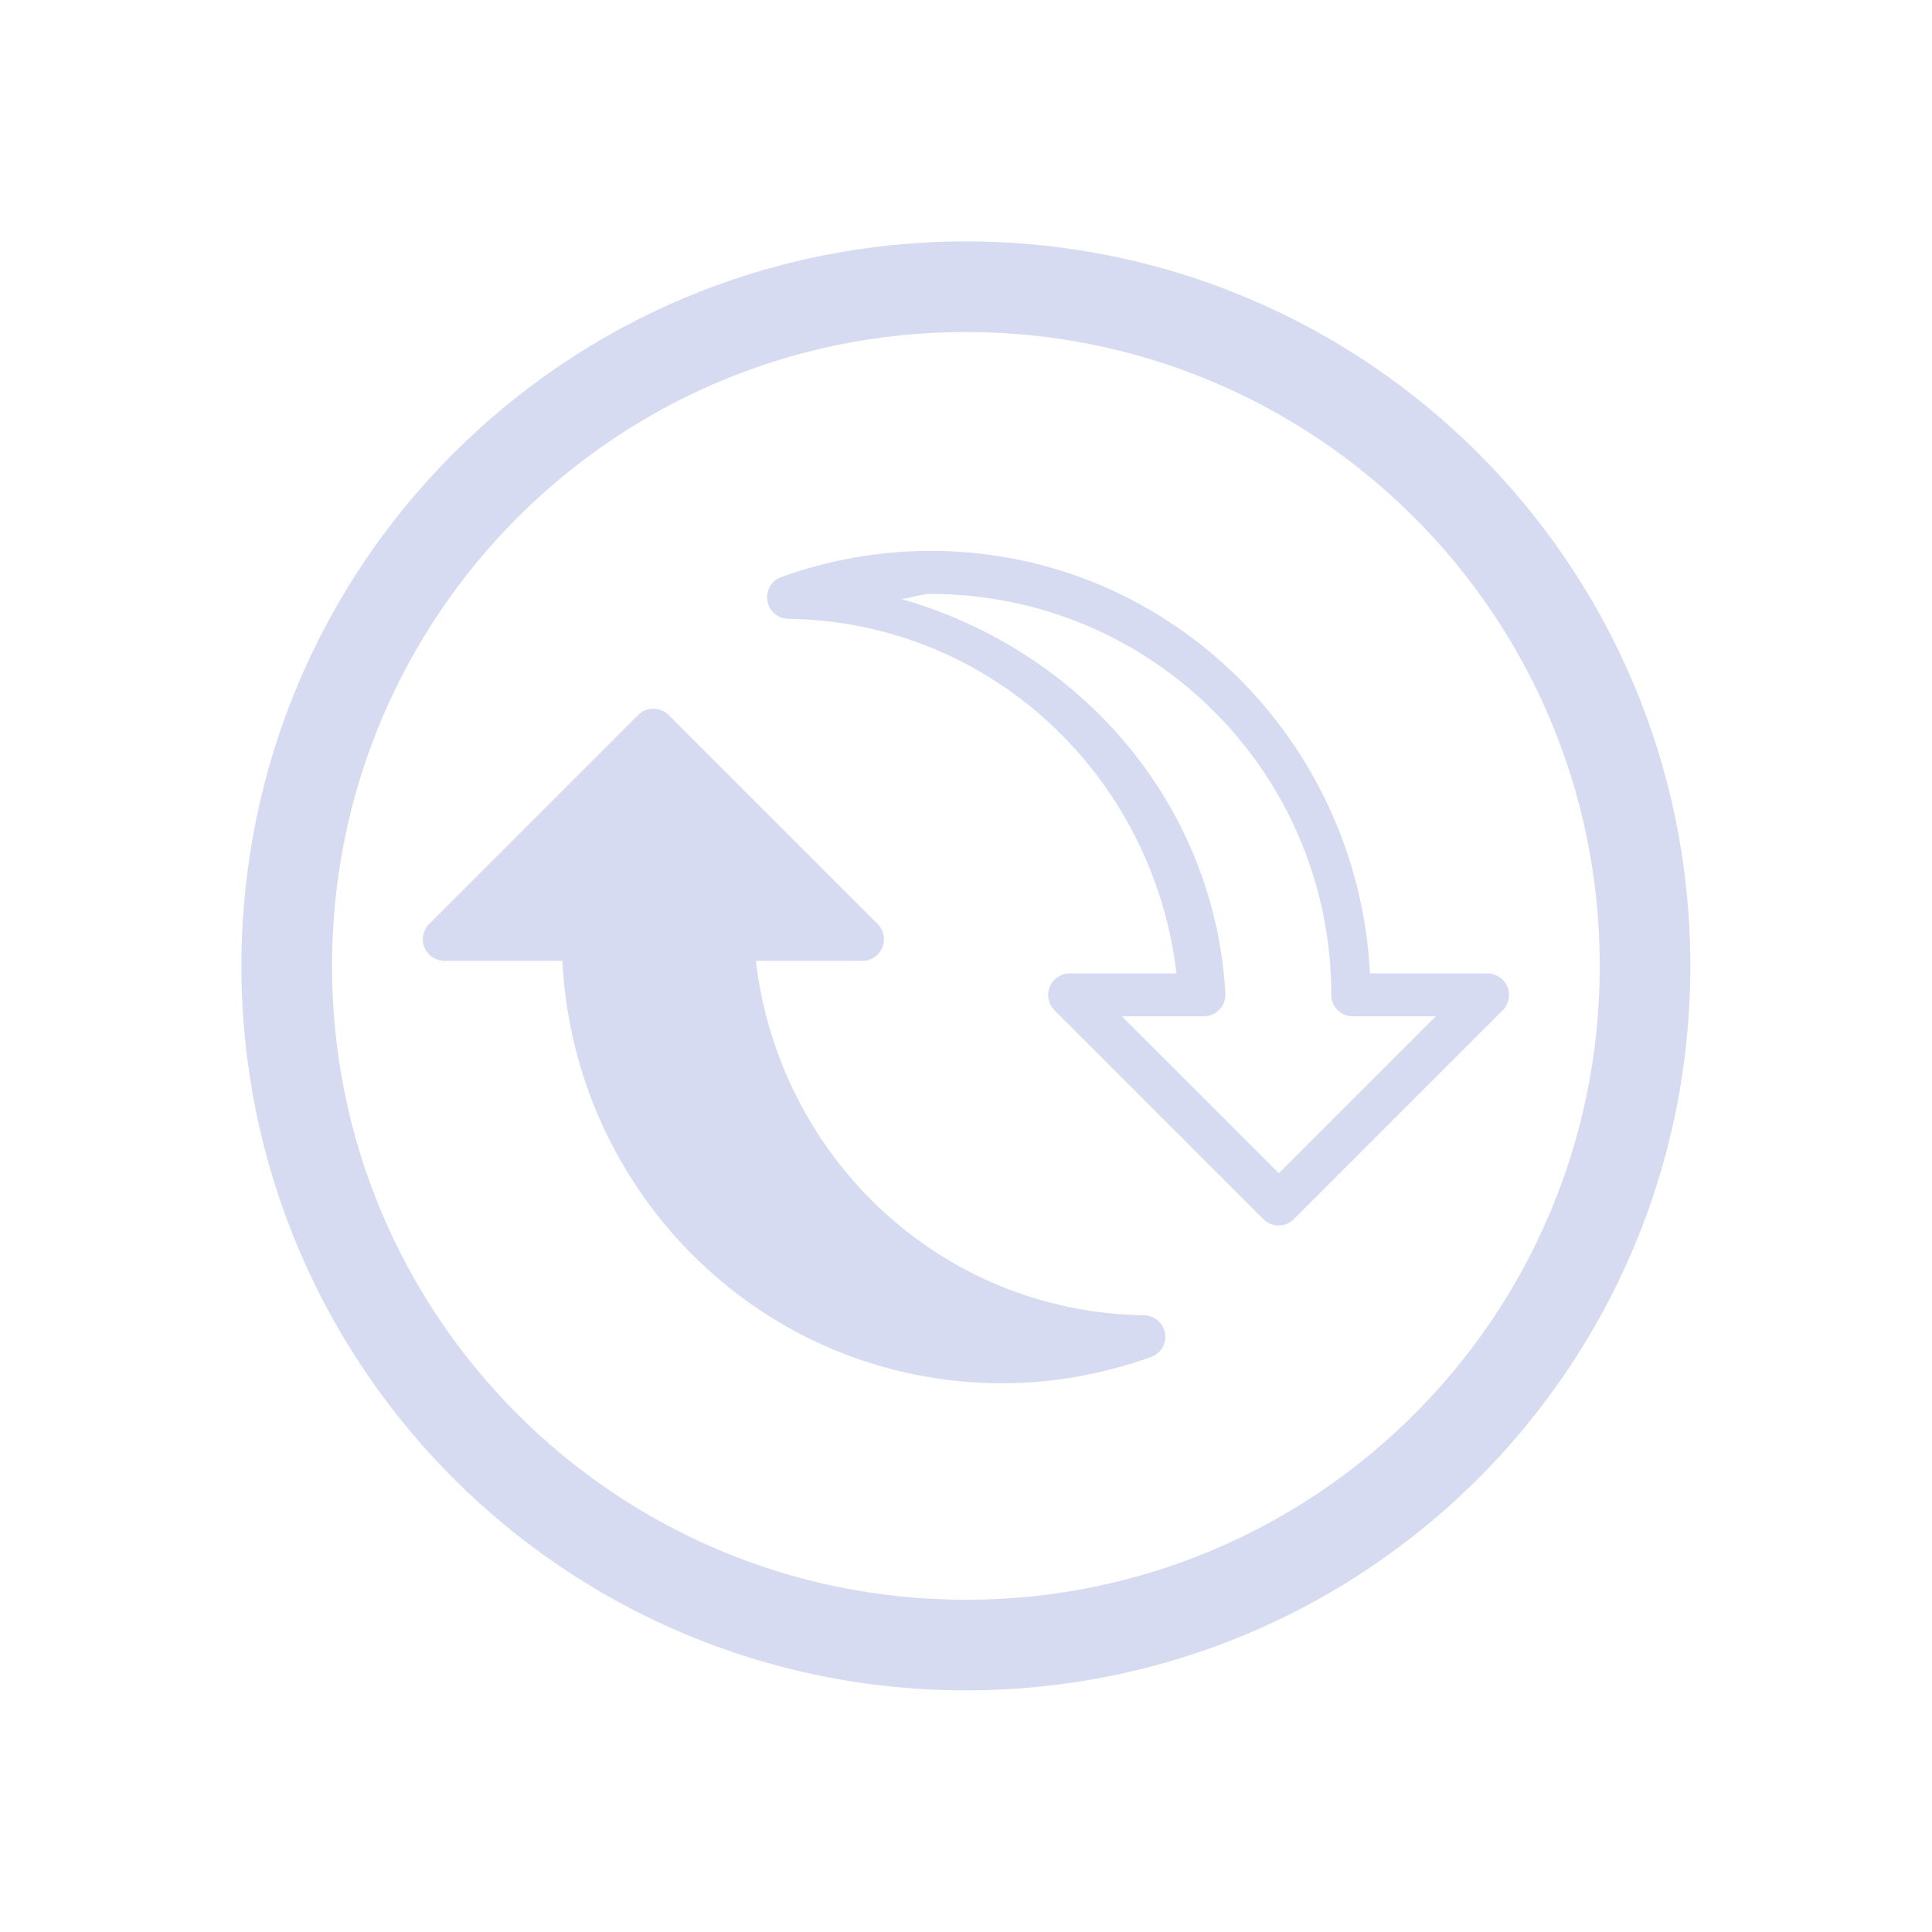 <?xml version="1.0" encoding="UTF-8" standalone="no"?>
<svg
   sodipodi:docname="update.svg"
   inkscape:version="1.1.1 (3bf5ae0d25, 2021-09-20)"
   id="svg846"
   version="1.1"
   viewBox="0 0 8.467 8.467"
   height="32"
   width="32"
   xmlns:inkscape="http://www.inkscape.org/namespaces/inkscape"
   xmlns:sodipodi="http://sodipodi.sourceforge.net/DTD/sodipodi-0.dtd"
   xmlns="http://www.w3.org/2000/svg"
   xmlns:svg="http://www.w3.org/2000/svg"
   xmlns:rdf="http://www.w3.org/1999/02/22-rdf-syntax-ns#"
   xmlns:cc="http://creativecommons.org/ns#"
   xmlns:dc="http://purl.org/dc/elements/1.1/">
  <defs
     id="defs840">
    <linearGradient
       id="oomox"
       x1="-0"
       x2="-0"
       y1="-3.4729623e-05"
       y2="16"
       gradientTransform="matrix(0.397,0,0,0.397,1.058,298.058)"
       gradientUnits="userSpaceOnUse">
      <stop
         offset="0%"
         style="stop-color:#303b3d; stop-opacity:1"
         id="stop18" />
      <stop
         offset="100%"
         style="stop-color:#bc985d; stop-opacity:1"
         id="stop20" />
    </linearGradient>
    <linearGradient
       id="oomox-3"
       x1="2.986"
       x2="2.986"
       y1="0"
       y2="13.291"
       gradientTransform="matrix(0.179,0,0,0.259,2.51,299.514)"
       gradientUnits="userSpaceOnUse">
      <stop
         offset="0%"
         style="stop-color:#303b3d; stop-opacity:1"
         id="stop18-6" />
      <stop
         offset="100%"
         style="stop-color:#bc985d; stop-opacity:1"
         id="stop20-7" />
    </linearGradient>
  </defs>
  <sodipodi:namedview
     inkscape:document-rotation="0"
     inkscape:snap-midpoints="true"
     inkscape:object-paths="true"
     inkscape:snap-intersection-paths="true"
     inkscape:snap-smooth-nodes="true"
     inkscape:window-maximized="1"
     inkscape:window-y="0"
     inkscape:window-x="0"
     inkscape:window-height="1015"
     inkscape:window-width="1920"
     units="px"
     showgrid="false"
     inkscape:current-layer="layer1"
     inkscape:document-units="px"
     inkscape:cy="3.8749998"
     inkscape:cx="73.499996"
     inkscape:zoom="4.0000002"
     inkscape:pageshadow="2"
     inkscape:pageopacity="0.0"
     borderopacity="1.0"
     bordercolor="#666666"
     pagecolor="#ffffff"
     id="base"
     inkscape:lockguides="false"
     inkscape:pagecheckerboard="0">
    <inkscape:grid
       id="grid1394"
       type="xygrid"
       originx="1.5e-05"
       originy="-5.821" />
  </sodipodi:namedview>
  <style
     type="text/css"
     id="current-color-scheme" />
  <g
     transform="translate(0,-297)"
     id="layer1"
     inkscape:groupmode="layer"
     inkscape:label="Layer 1">
    <g
       id="22.22-update-low">
      <rect
         style="opacity:0.003;fill:#000000;fill-opacity:1;stroke:none;stroke-width:0.108;stroke-miterlimit:4;stroke-dasharray:none;stroke-opacity:1"
         id="rect1396-3-2"
         width="5.821"
         height="5.821"
         x="17.462"
         y="291.179"
         ry="1.2988288e-06" />
      <path
         style="color:#d5c289;fill:#d6dbf1;fill-opacity:1;stroke-width:0.265"
         class="ColorScheme-Text"
         d="m 20.373,291.973 c -1.171,0 -2.117,0.946 -2.117,2.117 0,1.171 0.946,2.117 2.117,2.117 1.171,0 2.117,-0.946 2.117,-2.117 0,-1.171 -0.946,-2.117 -2.117,-2.117 z m 0,0.265 c 1.024,0 1.852,0.828 1.852,1.852 0,1.024 -0.828,1.852 -1.852,1.852 -1.024,0 -1.852,-0.828 -1.852,-1.852 0,-1.024 0.828,-1.852 1.852,-1.852 z m 0.198,1.513 v 0 0 0 0 0 c 0,0 -0.009,0.002 0,0 z m -0.207,1.191 z"
         id="path58-1-7-6"
         sodipodi:nodetypes="ssssssssssccccccccccccccccc" />
      <path
         d="m 20.268,292.877 c -0.148,3.8e-4 -0.296,0.026 -0.435,0.076 -0.029,0.01 -0.046,0.04 -0.041,0.07 0.005,0.03 0.031,0.052 0.061,0.052 0.593,0.009 1.066,0.461 1.134,1.036 h -0.311 c -0.025,2e-5 -0.048,0.015 -0.058,0.039 -0.01,0.024 -0.004,0.051 0.014,0.069 l 0.611,0.611 c 0.025,0.025 0.064,0.025 0.089,0 l 0.611,-0.611 c 0.018,-0.018 0.023,-0.045 0.014,-0.069 -0.01,-0.024 -0.033,-0.039 -0.058,-0.039 H 21.553 c -0.035,-0.685 -0.591,-1.234 -1.284,-1.234 h -3.04e-4 z m 3.04e-4,0.126 c 0.648,0 1.171,0.524 1.171,1.171 2.9e-5,0.035 0.028,0.063 0.063,0.063 h 0.243 l -0.459,0.459 -0.459,-0.459 h 0.239 c 0.017,3e-5 0.034,-0.007 0.046,-0.02 0.012,-0.013 0.018,-0.029 0.017,-0.047 -0.033,-0.559 -0.427,-1.005 -0.947,-1.153 0.029,-0.002 0.057,-0.015 0.086,-0.015 z m -0.811,0.335 c -0.016,2.8e-4 -0.032,0.007 -0.043,0.018 l -0.611,0.611 c -0.018,0.018 -0.023,0.045 -0.014,0.069 0.01,0.024 0.033,0.039 0.058,0.039 h 0.344 c 0.035,0.685 0.591,1.234 1.284,1.234 0.149,0 0.296,-0.026 0.435,-0.077 h 2.9e-5 c 0.029,-0.01 0.046,-0.04 0.041,-0.07 -0.005,-0.03 -0.031,-0.052 -0.061,-0.052 -0.594,-0.009 -1.066,-0.46 -1.134,-1.035 h 0.311 c 0.025,-4e-5 0.048,-0.015 0.058,-0.039 0.01,-0.024 0.004,-0.051 -0.014,-0.069 l -0.611,-0.611 c -0.012,-0.012 -0.028,-0.019 -0.045,-0.018 z m 10e-4,0.152 v 2e-5 0 0 0 0 0 0 0 0 0 0 z"
         id="path2-36-72-2-1"
         sodipodi:nodetypes="ccccccccccccccsccccsccccscccccccccccccccccccsccccccccccccccc"
         style="fill:#7997b9;fill-opacity:1;stroke:none;stroke-width:0.007;stroke-opacity:1" />
    </g>
    <g
       id="update-low">
      <rect
         style="opacity:0.003;fill:#000000;fill-opacity:1;stroke:none;stroke-width:0.157;stroke-miterlimit:4;stroke-dasharray:none;stroke-opacity:1"
         id="rect1396-6-9-1"
         width="8.467"
         height="8.467"
         x="25.4"
         y="297"
         ry="1.8892064e-06" />
      <path
         style="color:#d5c289;fill:#d6dbf1;fill-opacity:1;stroke-width:0.397"
         class="ColorScheme-Text"
         d="m 29.633,298.058 c -1.756,0 -3.175,1.419 -3.175,3.175 0,1.756 1.419,3.175 3.175,3.175 1.756,0 3.175,-1.419 3.175,-3.175 0,-1.756 -1.419,-3.175 -3.175,-3.175 z m 0,0.397 c 1.536,0 2.778,1.242 2.778,2.778 0,1.536 -1.242,2.778 -2.778,2.778 -1.536,0 -2.778,-1.242 -2.778,-2.778 0,-1.536 1.242,-2.778 2.778,-2.778 z m 0.298,2.27 v 0 0 0 0 0 c 0,0 -0.013,0.003 0,0 z m -0.31,1.786 z"
         id="path58-3"
         sodipodi:nodetypes="ssssssssssccccccccccccccccc" />
      <path
         d="m 29.477,299.414 c -0.222,5.6e-4 -0.443,0.039 -0.653,0.115 -0.043,0.015 -0.069,0.059 -0.061,0.104 0.007,0.045 0.046,0.078 0.092,0.079 0.89,0.013 1.599,0.691 1.701,1.554 h -0.467 c -0.038,4e-5 -0.073,0.023 -0.087,0.058 -0.015,0.035 -0.006,0.076 0.02,0.103 l 0.916,0.916 c 0.037,0.037 0.097,0.037 0.133,0 l 0.916,-0.916 c 0.027,-0.027 0.035,-0.068 0.02,-0.103 -0.015,-0.035 -0.049,-0.058 -0.087,-0.058 h -0.517 c -0.052,-1.027 -0.887,-1.851 -1.927,-1.851 h -4.56e-4 z m 4.56e-4,0.189 c 0.971,0 1.757,0.786 1.757,1.757 4.4e-5,0.052 0.042,0.094 0.094,0.094 h 0.364 l -0.688,0.688 -0.688,-0.688 h 0.359 c 0.026,5e-5 0.051,-0.011 0.069,-0.03 0.018,-0.019 0.027,-0.044 0.026,-0.07 -0.049,-0.838 -0.64,-1.507 -1.421,-1.729 0.044,-0.003 0.085,-0.022 0.129,-0.022 z m -1.216,0.503 c -0.025,4.2e-4 -0.048,0.01 -0.065,0.028 l -0.916,0.916 c -0.027,0.027 -0.035,0.068 -0.02,0.103 0.015,0.035 0.049,0.058 0.087,0.058 h 0.517 c 0.052,1.027 0.887,1.851 1.927,1.851 0.223,0 0.444,-0.04 0.653,-0.115 h 4.4e-5 c 0.043,-0.015 0.069,-0.059 0.061,-0.104 -0.007,-0.045 -0.046,-0.078 -0.092,-0.079 -0.89,-0.013 -1.599,-0.69 -1.701,-1.553 h 0.467 c 0.038,-5e-5 0.073,-0.023 0.087,-0.058 0.015,-0.035 0.006,-0.076 -0.02,-0.103 l -0.916,-0.916 c -0.018,-0.018 -0.043,-0.028 -0.068,-0.028 z m 0.002,0.228 v 3e-5 0 0 0 0 0 0 0 0 0 0 z"
         id="path2-36-6"
         sodipodi:nodetypes="ccccccccccccccsccccsccccscccccccccccccccccccsccccccccccccccc"
         style="fill:#7997b9;fill-opacity:1;stroke:none;stroke-width:0.011;stroke-opacity:1" />
    </g>
    <g
       id="update-none">
      <rect
         style="opacity:0.003;fill:#a8aeca;fill-opacity:1;stroke:none;stroke-width:0.157;stroke-miterlimit:4;stroke-dasharray:none;stroke-opacity:1"
         id="rect1396-6"
         width="8.467"
         height="8.467"
         x="0"
         y="297"
         ry="1.8892064e-06" />
      <path
         style="color:#d5c289;fill:#d6dbf1;fill-opacity:1;stroke-width:0.397"
         class="ColorScheme-Text"
         d="m 4.233,298.058 c -1.756,0 -3.175,1.419 -3.175,3.175 0,1.756 1.419,3.175 3.175,3.175 1.756,0 3.175,-1.419 3.175,-3.175 0,-1.756 -1.419,-3.175 -3.175,-3.175 z m 0,0.397 c 1.536,0 2.778,1.242 2.778,2.778 0,1.536 -1.242,2.778 -2.778,2.778 -1.536,0 -2.778,-1.242 -2.778,-2.778 0,-1.536 1.242,-2.778 2.778,-2.778 z m 0.298,2.27 v 0 0 0 0 0 c 0,0 -0.013,0.003 0,0 z m -0.31,1.786 z"
         id="path58"
         sodipodi:nodetypes="ssssssssssccccccccccccccccc" />
      <path
         d="m 4.077,299.414 c -0.222,5.6e-4 -0.443,0.039 -0.653,0.115 -0.043,0.015 -0.069,0.059 -0.061,0.104 0.007,0.045 0.046,0.078 0.092,0.079 0.89,0.013 1.599,0.691 1.701,1.554 H 4.688 c -0.038,4e-5 -0.073,0.023 -0.087,0.058 -0.015,0.035 -0.007,0.076 0.02,0.103 l 0.916,0.916 c 0.037,0.037 0.097,0.037 0.133,0 l 0.916,-0.916 c 0.027,-0.027 0.035,-0.068 0.02,-0.103 -0.015,-0.035 -0.049,-0.058 -0.087,-0.058 H 6.004 C 5.951,300.238 5.117,299.414 4.077,299.414 h -4.56e-4 z m 4.56e-4,0.189 c 0.971,0 1.757,0.786 1.757,1.757 4.33e-5,0.052 0.042,0.094 0.094,0.094 h 0.364 l -0.688,0.688 -0.688,-0.688 h 0.359 c 0.026,5e-5 0.051,-0.011 0.069,-0.03 0.018,-0.019 0.027,-0.044 0.026,-0.07 -0.049,-0.838 -0.64,-1.507 -1.421,-1.729 0.044,-0.003 0.085,-0.022 0.129,-0.022 z m -1.216,0.503 c -0.025,4.2e-4 -0.048,0.01 -0.065,0.028 l -0.916,0.916 c -0.027,0.027 -0.035,0.068 -0.02,0.103 0.015,0.035 0.049,0.058 0.087,0.058 h 0.517 c 0.052,1.027 0.887,1.851 1.927,1.851 0.223,0 0.444,-0.04 0.653,-0.115 h 4.4e-5 c 0.043,-0.015 0.069,-0.059 0.061,-0.104 -0.007,-0.045 -0.046,-0.078 -0.092,-0.079 -0.89,-0.013 -1.599,-0.69 -1.701,-1.553 h 0.467 c 0.038,-5e-5 0.073,-0.023 0.087,-0.058 0.015,-0.035 0.007,-0.076 -0.02,-0.103 l -0.916,-0.916 c -0.018,-0.018 -0.043,-0.028 -0.068,-0.028 z m 0.002,0.228 v 3e-5 0 0 0 0 0 0 0 0 0 0 z"
         id="path2-36"
         sodipodi:nodetypes="ccccccccccccccsccccsccccscccccccccccccccccccsccccccccccccccc"
         style="fill:#d6dbf1;fill-opacity:1;stroke:none;stroke-width:0.011;stroke-opacity:1" />
    </g>
    <g
       id="update-high">
      <rect
         style="opacity:0.003;fill:#000000;fill-opacity:1;stroke:none;stroke-width:0.157;stroke-miterlimit:4;stroke-dasharray:none;stroke-opacity:1"
         id="rect1396-6-9"
         width="8.467"
         height="8.467"
         x="8.467"
         y="297"
         ry="1.8892064e-06" />
      <path
         style="color:#d5c289;fill:#d6dbf1;fill-opacity:1;stroke-width:0.397"
         class="ColorScheme-Text"
         d="m 12.7,298.058 c -1.756,0 -3.175,1.419 -3.175,3.175 0,1.756 1.419,3.175 3.175,3.175 1.756,0 3.175,-1.419 3.175,-3.175 0,-1.756 -1.419,-3.175 -3.175,-3.175 z m 0,0.397 c 1.536,0 2.778,1.242 2.778,2.778 0,1.536 -1.242,2.778 -2.778,2.778 -1.536,0 -2.778,-1.242 -2.778,-2.778 0,-1.536 1.242,-2.778 2.778,-2.778 z m 0.298,2.27 v 0 0 0 0 0 c 0,0 -0.013,0.003 0,0 z m -0.31,1.786 z"
         id="path58-0"
         sodipodi:nodetypes="ssssssssssccccccccccccccccc" />
      <path
         d="m 12.543,299.414 c -0.222,5.6e-4 -0.443,0.039 -0.653,0.115 -0.043,0.015 -0.069,0.059 -0.061,0.104 0.007,0.045 0.046,0.078 0.092,0.079 0.89,0.013 1.599,0.691 1.701,1.554 h -0.467 c -0.038,4e-5 -0.073,0.023 -0.087,0.058 -0.015,0.035 -0.006,0.076 0.02,0.103 l 0.916,0.916 c 0.037,0.037 0.097,0.037 0.133,0 l 0.916,-0.916 c 0.027,-0.027 0.035,-0.068 0.02,-0.103 -0.015,-0.035 -0.049,-0.058 -0.087,-0.058 h -0.517 c -0.052,-1.027 -0.887,-1.851 -1.927,-1.851 h -4.56e-4 z m 4.56e-4,0.189 c 0.971,0 1.757,0.786 1.757,1.757 4.4e-5,0.052 0.042,0.094 0.094,0.094 h 0.364 l -0.688,0.688 -0.688,-0.688 h 0.359 c 0.026,5e-5 0.051,-0.011 0.069,-0.03 0.018,-0.019 0.027,-0.044 0.026,-0.07 -0.049,-0.838 -0.64,-1.507 -1.421,-1.729 0.044,-0.003 0.085,-0.022 0.129,-0.022 z m -1.216,0.503 c -0.025,4.2e-4 -0.048,0.01 -0.065,0.028 l -0.916,0.916 c -0.027,0.027 -0.035,0.068 -0.02,0.103 0.015,0.035 0.049,0.058 0.087,0.058 h 0.517 c 0.052,1.027 0.887,1.851 1.927,1.851 0.223,0 0.444,-0.04 0.653,-0.115 h 4.4e-5 c 0.043,-0.015 0.069,-0.059 0.061,-0.104 -0.007,-0.045 -0.046,-0.078 -0.092,-0.079 -0.89,-0.013 -1.599,-0.69 -1.701,-1.553 h 0.467 c 0.038,-5e-5 0.073,-0.023 0.087,-0.058 0.015,-0.035 0.006,-0.076 -0.02,-0.103 l -0.916,-0.916 c -0.018,-0.018 -0.043,-0.028 -0.068,-0.028 z m 0.002,0.228 v 3e-5 0 0 0 0 0 0 0 0 0 0 z"
         id="path2-36-4"
         sodipodi:nodetypes="ccccccccccccccsccccsccccscccccccccccccccccccsccccccccccccccc"
         style="fill:#bf616a;fill-opacity:1;stroke:none;stroke-width:0.011;stroke-opacity:1" />
    </g>
    <g
       id="update-medium">
      <rect
         style="opacity:0.003;fill:#000000;fill-opacity:1;stroke:none;stroke-width:0.157;stroke-miterlimit:4;stroke-dasharray:none;stroke-opacity:1"
         id="rect1396-6-9-5"
         width="8.467"
         height="8.467"
         x="16.933"
         y="297"
         ry="1.8892064e-06" />
      <path
         style="color:#d5c289;fill:#d6dbf1;fill-opacity:1;stroke-width:0.397"
         class="ColorScheme-Text"
         d="m 21.167,298.058 c -1.756,0 -3.175,1.419 -3.175,3.175 0,1.756 1.419,3.175 3.175,3.175 1.756,0 3.175,-1.419 3.175,-3.175 0,-1.756 -1.419,-3.175 -3.175,-3.175 z m 0,0.397 c 1.536,0 2.778,1.242 2.778,2.778 0,1.536 -1.242,2.778 -2.778,2.778 -1.536,0 -2.778,-1.242 -2.778,-2.778 0,-1.536 1.242,-2.778 2.778,-2.778 z m 0.298,2.27 v 0 0 0 0 0 c 0,0 -0.013,0.003 0,0 z m -0.31,1.786 z"
         id="path58-8"
         sodipodi:nodetypes="ssssssssssccccccccccccccccc" />
      <path
         d="m 21.01,299.414 c -0.222,5.6e-4 -0.443,0.039 -0.653,0.115 -0.043,0.015 -0.069,0.059 -0.061,0.104 0.007,0.045 0.046,0.078 0.092,0.079 0.89,0.013 1.599,0.691 1.701,1.554 h -0.467 c -0.038,4e-5 -0.073,0.023 -0.087,0.058 -0.015,0.035 -0.006,0.076 0.02,0.103 l 0.916,0.916 c 0.037,0.037 0.097,0.037 0.133,0 l 0.916,-0.916 c 0.027,-0.027 0.035,-0.068 0.02,-0.103 -0.015,-0.035 -0.049,-0.058 -0.087,-0.058 h -0.517 c -0.052,-1.027 -0.887,-1.851 -1.927,-1.851 h -4.56e-4 z m 4.56e-4,0.189 c 0.971,0 1.757,0.786 1.757,1.757 4.4e-5,0.052 0.042,0.094 0.094,0.094 h 0.364 l -0.688,0.688 -0.688,-0.688 h 0.359 c 0.026,5e-5 0.051,-0.011 0.069,-0.03 0.018,-0.019 0.027,-0.044 0.026,-0.07 -0.049,-0.838 -0.64,-1.507 -1.421,-1.729 0.044,-0.003 0.085,-0.022 0.129,-0.022 z m -1.216,0.503 c -0.025,4.2e-4 -0.048,0.01 -0.065,0.028 l -0.916,0.916 c -0.027,0.027 -0.035,0.068 -0.02,0.103 0.015,0.035 0.049,0.058 0.087,0.058 h 0.517 c 0.052,1.027 0.887,1.851 1.927,1.851 0.223,0 0.444,-0.04 0.653,-0.115 h 4.4e-5 c 0.043,-0.015 0.069,-0.059 0.061,-0.104 -0.007,-0.045 -0.046,-0.078 -0.092,-0.079 -0.89,-0.013 -1.599,-0.69 -1.701,-1.553 h 0.467 c 0.038,-5e-5 0.073,-0.023 0.087,-0.058 0.015,-0.035 0.006,-0.076 -0.02,-0.103 l -0.916,-0.916 c -0.018,-0.018 -0.043,-0.028 -0.068,-0.028 z m 0.002,0.228 v 3e-5 0 0 0 0 0 0 0 0 0 0 z"
         id="path2-36-7"
         sodipodi:nodetypes="ccccccccccccccsccccsccccscccccccccccccccccccsccccccccccccccc"
         style="fill:#ff9955;fill-opacity:1;stroke:none;stroke-width:0.011;stroke-opacity:1" />
    </g>
    <g
       id="22-22-update-none">
      <rect
         style="opacity:0.003;fill:#a8aeca;fill-opacity:1;stroke:none;stroke-width:0.108;stroke-miterlimit:4;stroke-dasharray:none;stroke-opacity:1"
         id="rect1396"
         width="5.821"
         height="5.821"
         x="0"
         y="291.179"
         ry="1.2988289e-06" />
      <path
         style="color:#d5c289;fill:#d6dbf1;fill-opacity:1;stroke-width:0.265"
         class="ColorScheme-Text"
         d="m 2.91,291.973 c -1.171,0 -2.117,0.946 -2.117,2.117 0,1.171 0.946,2.117 2.117,2.117 1.171,0 2.117,-0.946 2.117,-2.117 0,-1.171 -0.946,-2.117 -2.117,-2.117 z m 0,0.265 c 1.024,0 1.852,0.828 1.852,1.852 0,1.024 -0.828,1.852 -1.852,1.852 -1.024,0 -1.852,-0.828 -1.852,-1.852 0,-1.024 0.828,-1.852 1.852,-1.852 z m 0.198,1.513 v 0 0 0 0 0 c 0,0 -0.009,0.002 0,0 z m -0.207,1.191 z"
         id="path58-1-7-2"
         sodipodi:nodetypes="ssssssssssccccccccccccccccc" />
      <path
         d="m 2.806,292.877 c -0.148,3.8e-4 -0.296,0.026 -0.435,0.076 -0.029,0.01 -0.046,0.04 -0.041,0.07 0.005,0.03 0.031,0.052 0.061,0.052 0.593,0.009 1.066,0.461 1.134,1.036 h -0.311 c -0.025,2e-5 -0.048,0.015 -0.058,0.039 -0.01,0.024 -0.004,0.051 0.014,0.069 l 0.611,0.611 c 0.025,0.025 0.064,0.025 0.089,0 l 0.611,-0.611 c 0.018,-0.018 0.023,-0.045 0.014,-0.069 -0.01,-0.024 -0.033,-0.039 -0.058,-0.039 h -0.344 c -0.035,-0.685 -0.591,-1.234 -1.284,-1.234 h -3.04e-4 z m 3.04e-4,0.126 c 0.648,0 1.171,0.524 1.171,1.171 2.9e-5,0.035 0.028,0.063 0.063,0.063 h 0.243 l -0.459,0.459 -0.459,-0.459 h 0.239 c 0.017,3e-5 0.034,-0.007 0.046,-0.02 0.012,-0.013 0.018,-0.029 0.017,-0.047 -0.033,-0.559 -0.427,-1.005 -0.947,-1.153 0.029,-0.002 0.057,-0.015 0.086,-0.015 z m -0.811,0.335 c -0.016,2.8e-4 -0.032,0.007 -0.043,0.018 l -0.611,0.611 c -0.018,0.018 -0.023,0.045 -0.014,0.069 0.01,0.024 0.033,0.039 0.058,0.039 h 0.344 c 0.035,0.685 0.591,1.234 1.284,1.234 0.149,0 0.296,-0.026 0.435,-0.077 h 2.9e-5 c 0.029,-0.01 0.046,-0.04 0.041,-0.07 -0.005,-0.03 -0.031,-0.052 -0.061,-0.052 -0.594,-0.009 -1.066,-0.46 -1.134,-1.035 h 0.311 c 0.025,-4e-5 0.048,-0.015 0.058,-0.039 0.01,-0.024 0.004,-0.051 -0.014,-0.069 l -0.611,-0.611 c -0.012,-0.012 -0.028,-0.019 -0.045,-0.018 z m 0.001,0.152 v 2e-5 0 0 0 0 0 0 0 0 0 0 z"
         id="path2-36-72-2-6"
         sodipodi:nodetypes="ccccccccccccccsccccsccccscccccccccccccccccccsccccccccccccccc"
         style="fill:#d6dbf1;fill-opacity:1;stroke:none;stroke-width:0.007;stroke-opacity:1" />
    </g>
    <g
       id="22-22-update-medium">
      <rect
         style="opacity:0.003;fill:#000000;fill-opacity:1;stroke:none;stroke-width:0.108;stroke-miterlimit:4;stroke-dasharray:none;stroke-opacity:1"
         id="rect1396-3-1"
         width="5.821"
         height="5.821"
         x="11.642"
         y="291.179"
         ry="1.2988288e-06" />
      <path
         style="color:#d5c289;fill:#d6dbf1;fill-opacity:1;stroke-width:0.265"
         class="ColorScheme-Text"
         d="m 14.552,291.973 c -1.171,0 -2.117,0.946 -2.117,2.117 0,1.171 0.946,2.117 2.117,2.117 1.171,0 2.117,-0.946 2.117,-2.117 0,-1.171 -0.946,-2.117 -2.117,-2.117 z m 0,0.265 c 1.024,0 1.852,0.828 1.852,1.852 0,1.024 -0.828,1.852 -1.852,1.852 -1.024,0 -1.852,-0.828 -1.852,-1.852 0,-1.024 0.828,-1.852 1.852,-1.852 z m 0.198,1.513 v 0 0 0 0 0 c 0,0 -0.009,0.002 0,0 z m -0.207,1.191 z"
         id="path58-1-7"
         sodipodi:nodetypes="ssssssssssccccccccccccccccc" />
      <path
         d="m 14.448,292.877 c -0.148,3.8e-4 -0.296,0.026 -0.435,0.076 -0.029,0.01 -0.046,0.04 -0.041,0.07 0.005,0.03 0.031,0.052 0.061,0.052 0.593,0.009 1.066,0.461 1.134,1.036 h -0.311 c -0.025,2e-5 -0.048,0.015 -0.058,0.039 -0.01,0.024 -0.004,0.051 0.014,0.069 l 0.611,0.611 c 0.025,0.025 0.064,0.025 0.089,0 l 0.611,-0.611 c 0.018,-0.018 0.023,-0.045 0.014,-0.069 -0.01,-0.024 -0.033,-0.039 -0.058,-0.039 h -0.344 c -0.035,-0.685 -0.591,-1.234 -1.284,-1.234 h -3.04e-4 z m 3.04e-4,0.126 c 0.648,0 1.171,0.524 1.171,1.171 2.9e-5,0.035 0.028,0.063 0.063,0.063 h 0.243 l -0.459,0.459 -0.459,-0.459 h 0.239 c 0.017,3e-5 0.034,-0.007 0.046,-0.02 0.012,-0.013 0.018,-0.029 0.017,-0.047 -0.033,-0.559 -0.427,-1.005 -0.947,-1.153 0.029,-0.002 0.057,-0.015 0.086,-0.015 z m -0.811,0.335 c -0.016,2.8e-4 -0.032,0.007 -0.043,0.018 l -0.611,0.611 c -0.018,0.018 -0.023,0.045 -0.014,0.069 0.01,0.024 0.033,0.039 0.058,0.039 h 0.344 c 0.035,0.685 0.591,1.234 1.284,1.234 0.149,0 0.296,-0.026 0.435,-0.077 h 2.9e-5 c 0.029,-0.01 0.046,-0.04 0.041,-0.07 -0.005,-0.03 -0.031,-0.052 -0.061,-0.052 -0.594,-0.009 -1.066,-0.46 -1.134,-1.035 h 0.311 c 0.025,-4e-5 0.048,-0.015 0.058,-0.039 0.01,-0.024 0.004,-0.051 -0.014,-0.069 l -0.611,-0.611 c -0.012,-0.012 -0.028,-0.019 -0.045,-0.018 z m 10e-4,0.152 v 2e-5 0 0 0 0 0 0 0 0 0 0 z"
         id="path2-36-72-2"
         sodipodi:nodetypes="ccccccccccccccsccccsccccscccccccccccccccccccsccccccccccccccc"
         style="fill:#ff9955;fill-opacity:1;stroke:none;stroke-width:0.007;stroke-opacity:1" />
    </g>
    <g
       id="22-22-update-high">
      <rect
         style="opacity:0.003;fill:#000000;fill-opacity:1;stroke:none;stroke-width:0.108;stroke-miterlimit:4;stroke-dasharray:none;stroke-opacity:1"
         id="rect1396-3"
         width="5.821"
         height="5.821"
         x="5.821"
         y="291.179"
         ry="1.2988288e-06" />
      <path
         style="color:#d5c289;fill:#d6dbf1;fill-opacity:1;stroke-width:0.265"
         class="ColorScheme-Text"
         d="m 8.731,291.973 c -1.171,0 -2.117,0.946 -2.117,2.117 0,1.171 0.946,2.117 2.117,2.117 1.171,0 2.117,-0.946 2.117,-2.117 0,-1.171 -0.946,-2.117 -2.117,-2.117 z m 0,0.265 c 1.024,0 1.852,0.828 1.852,1.852 0,1.024 -0.828,1.852 -1.852,1.852 -1.024,0 -1.852,-0.828 -1.852,-1.852 0,-1.024 0.828,-1.852 1.852,-1.852 z m 0.198,1.513 v 0 0 0 0 0 c 0,0 -0.009,0.002 0,0 z m -0.207,1.191 z"
         id="path58-1-7-1"
         sodipodi:nodetypes="ssssssssssccccccccccccccccc" />
      <path
         d="m 8.627,292.877 c -0.148,3.8e-4 -0.296,0.026 -0.435,0.076 -0.029,0.01 -0.046,0.04 -0.041,0.07 0.005,0.03 0.031,0.052 0.061,0.052 0.593,0.009 1.066,0.461 1.134,1.036 h -0.311 c -0.025,2e-5 -0.048,0.015 -0.058,0.039 -0.01,0.024 -0.004,0.051 0.014,0.069 l 0.611,0.611 c 0.025,0.025 0.064,0.025 0.089,0 l 0.611,-0.611 c 0.018,-0.018 0.023,-0.045 0.014,-0.069 -0.01,-0.024 -0.033,-0.039 -0.058,-0.039 H 9.911 c -0.035,-0.685 -0.591,-1.234 -1.284,-1.234 h -3.04e-4 z m 3.04e-4,0.126 c 0.648,0 1.171,0.524 1.171,1.171 2.9e-5,0.035 0.028,0.063 0.063,0.063 h 0.243 l -0.459,0.459 -0.459,-0.459 h 0.239 c 0.017,3e-5 0.034,-0.007 0.046,-0.02 0.012,-0.013 0.018,-0.029 0.017,-0.047 -0.033,-0.559 -0.427,-1.005 -0.947,-1.153 0.029,-0.002 0.057,-0.015 0.086,-0.015 z m -0.811,0.335 c -0.016,2.8e-4 -0.032,0.007 -0.043,0.018 l -0.611,0.611 c -0.018,0.018 -0.023,0.045 -0.014,0.069 0.01,0.024 0.033,0.039 0.058,0.039 h 0.344 c 0.035,0.685 0.591,1.234 1.284,1.234 0.149,0 0.296,-0.026 0.435,-0.077 h 2.9e-5 c 0.029,-0.01 0.046,-0.04 0.041,-0.07 -0.005,-0.03 -0.031,-0.052 -0.061,-0.052 -0.594,-0.009 -1.066,-0.46 -1.134,-1.035 h 0.311 c 0.025,-4e-5 0.048,-0.015 0.058,-0.039 0.01,-0.024 0.004,-0.051 -0.014,-0.069 l -0.611,-0.611 c -0.012,-0.012 -0.028,-0.019 -0.045,-0.018 z m 10e-4,0.152 v 2e-5 0 0 0 0 0 0 0 0 0 0 z"
         id="path2-36-72-2-0"
         sodipodi:nodetypes="ccccccccccccccsccccsccccscccccccccccccccccccsccccccccccccccc"
         style="fill:#bf616a;fill-opacity:1;stroke:none;stroke-width:0.007;stroke-opacity:1" />
    </g>
  </g>
</svg>
